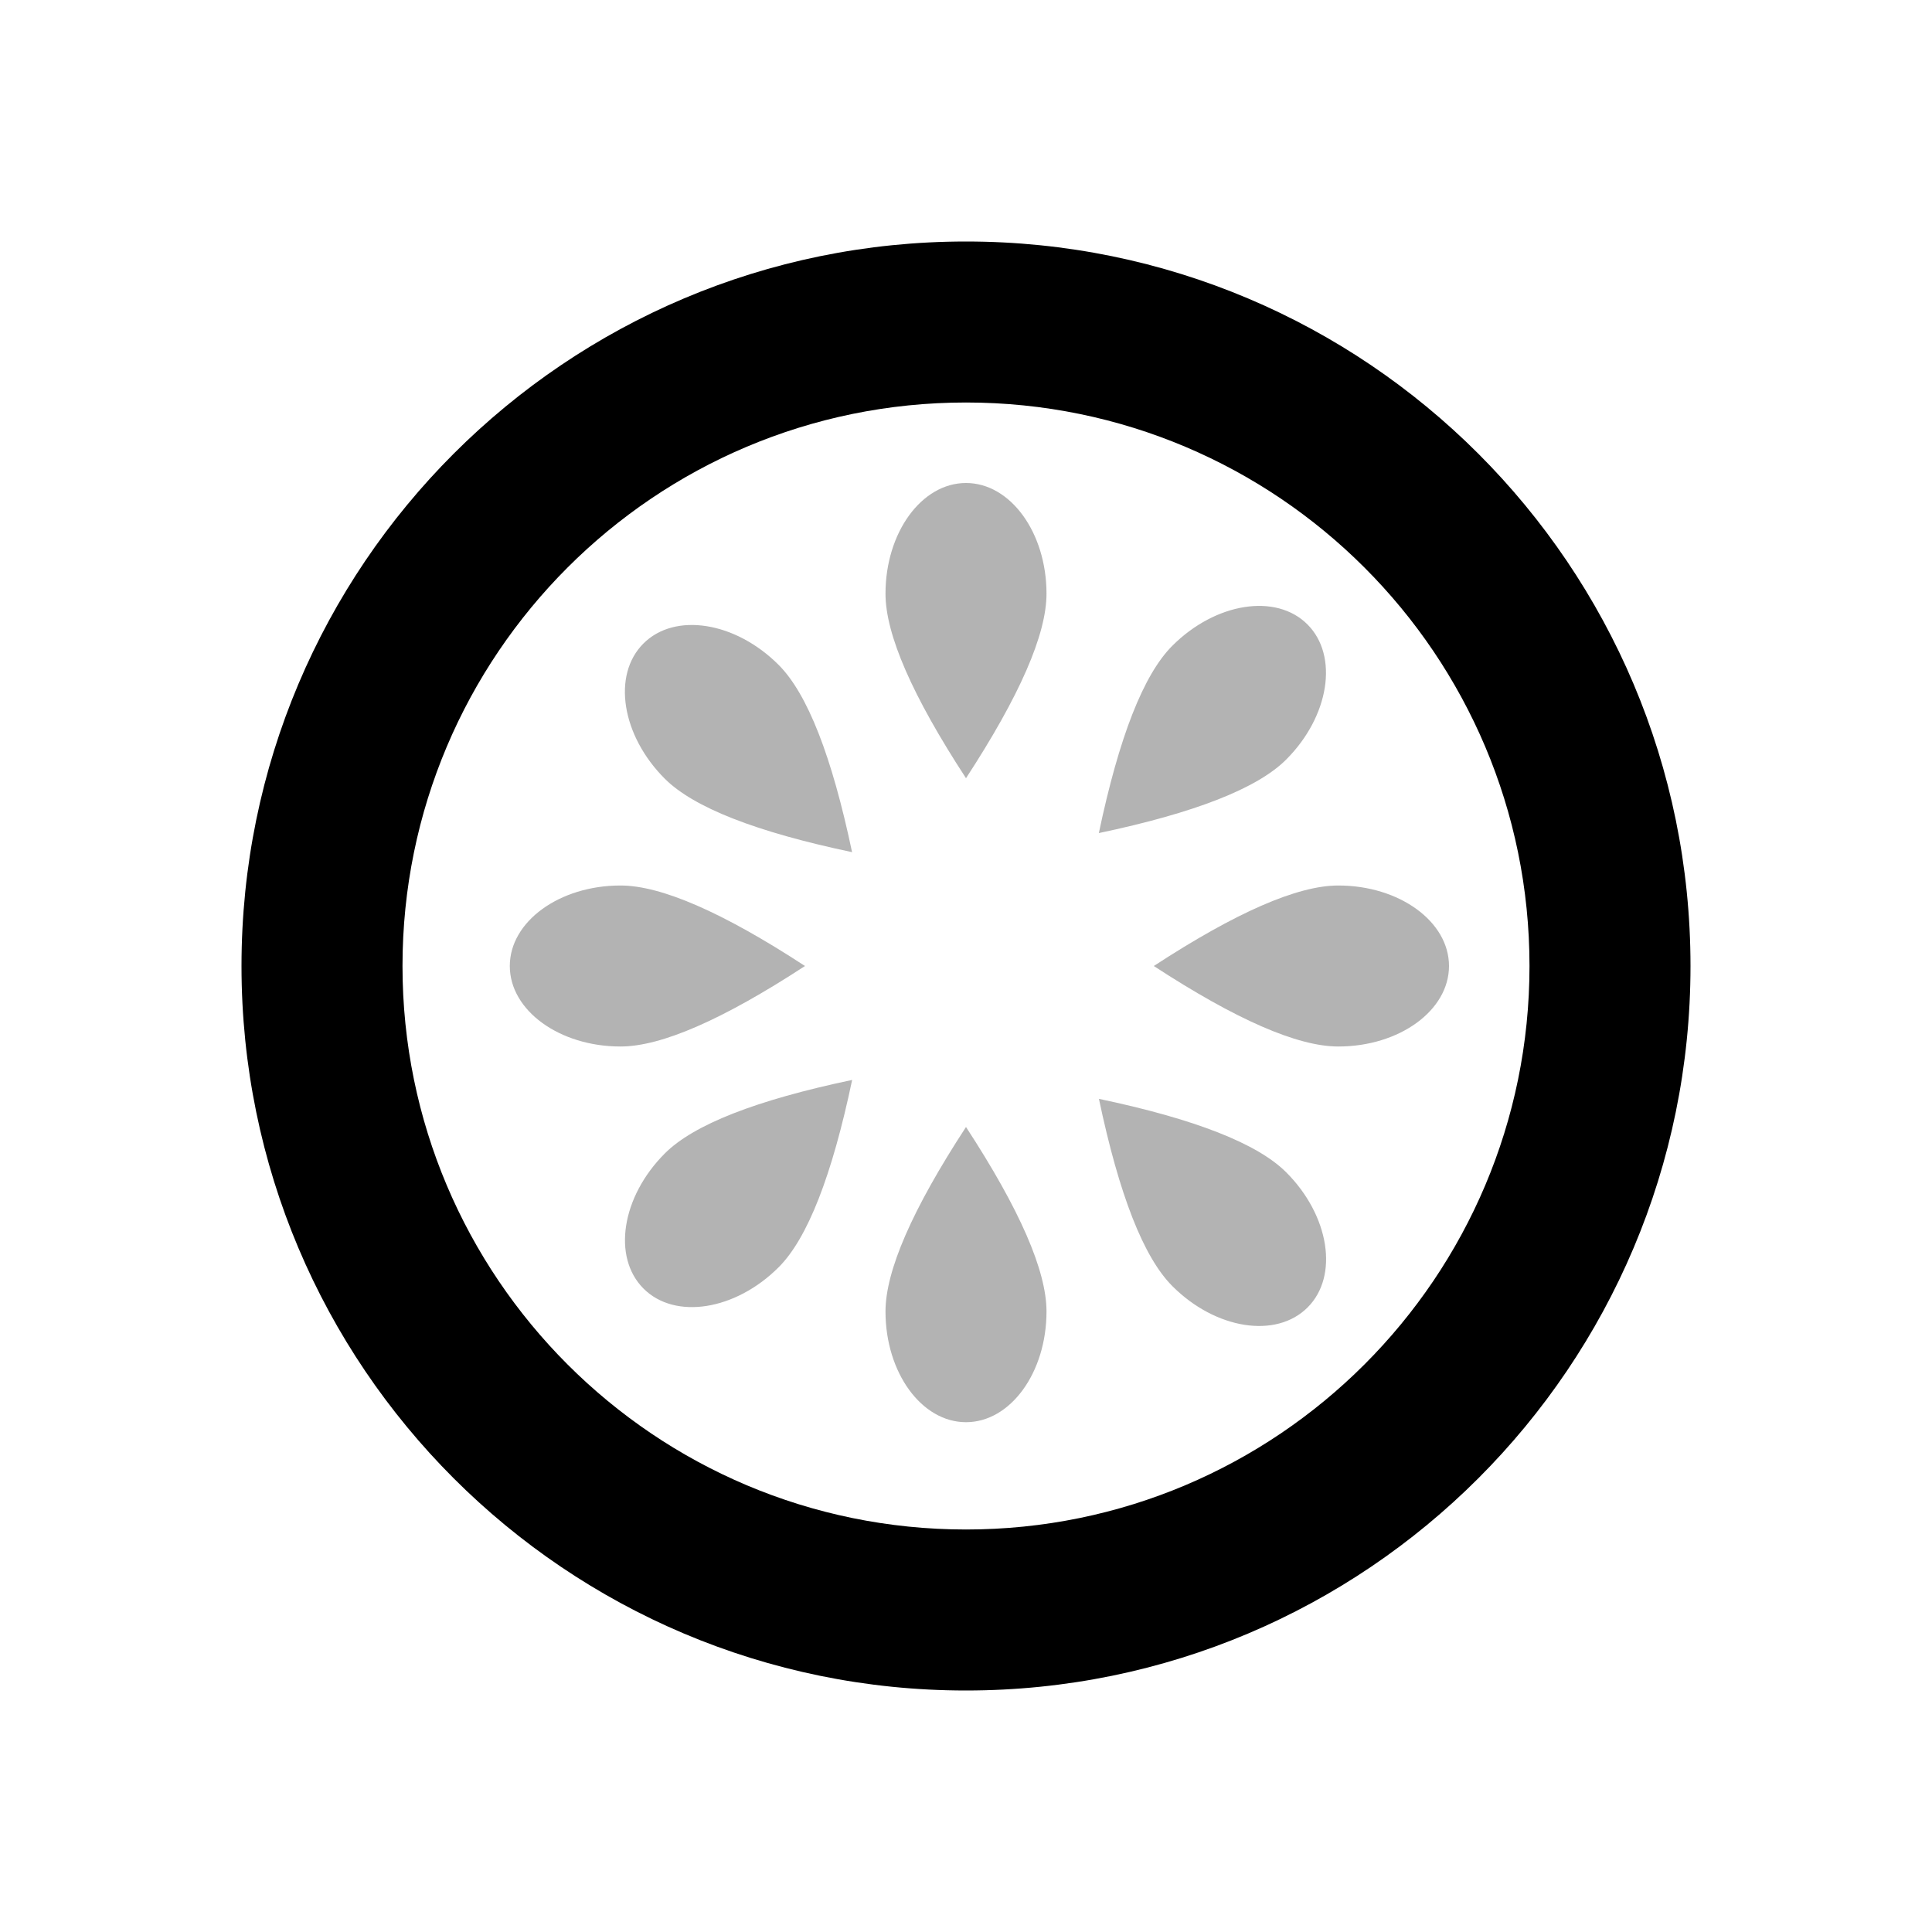 <svg height="24" viewBox="0 0 24 24" width="24" xmlns="http://www.w3.org/2000/svg"><g fill="none" fill-rule="evenodd"><path d="m0 0h24v24h-24z" opacity="0"/><g fill="#000"><path d="m12 19c3.866 0 7-3.134 7-7 0-3.866-3.134-7-7-7-3.866 0-7 3.134-7 7 0 3.866 3.134 7 7 7zm0 2c-4.971 0-9-4.029-9-9 0-4.971 4.029-9 9-9 4.971 0 9 4.029 9 9 0 4.971-4.029 9-9 9z" fill-rule="nonzero"/><path d="m12 9.667c-.667-1.022-1-1.785-1-2.292 0-.759.448-1.375 1-1.375s1 .616 1 1.375c0 .506-.333 1.27-1 2.292zm0 4.333c.667 1.022 1 1.785 1 2.292 0 .759-.448 1.375-1 1.375s-1-.616-1-1.375c0-.506.333-1.27 1-2.292zm2.333-2c1.022-.667 1.785-1 2.292-1 .759 0 1.375.448 1.375 1s-.616 1-1.375 1c-.506 0-1.27-.333-2.292-1zm-4.333 0c-1.022.667-1.785 1-2.292 1-.759 0-1.375-.448-1.375-1s.616-1 1.375-1c.506 0 1.27.333 2.292 1zm3.65-1.65c.251-1.194.555-1.97.913-2.328.537-.537 1.289-.656 1.679-.265s.272 1.142-.265 1.679c-.358.358-1.134.662-2.328.913zm-3.064 3.064c-.251 1.194-.555 1.97-.913 2.328-.537.537-1.289.656-1.679.265-.391-.391-.272-1.142.265-1.679.358-.358 1.134-.662 2.328-.913zm3.064.236c1.194.251 1.97.555 2.328.913.537.537.656 1.289.265 1.679s-1.142.272-1.679-.265c-.358-.358-.662-1.134-.913-2.328zm-3.064-3.064c-1.194-.251-1.97-.555-2.328-.913-.537-.537-.656-1.289-.265-1.679.391-.391 1.142-.272 1.679.265.358.358.662 1.134.913 2.328z" opacity=".3"/></g></g></svg>